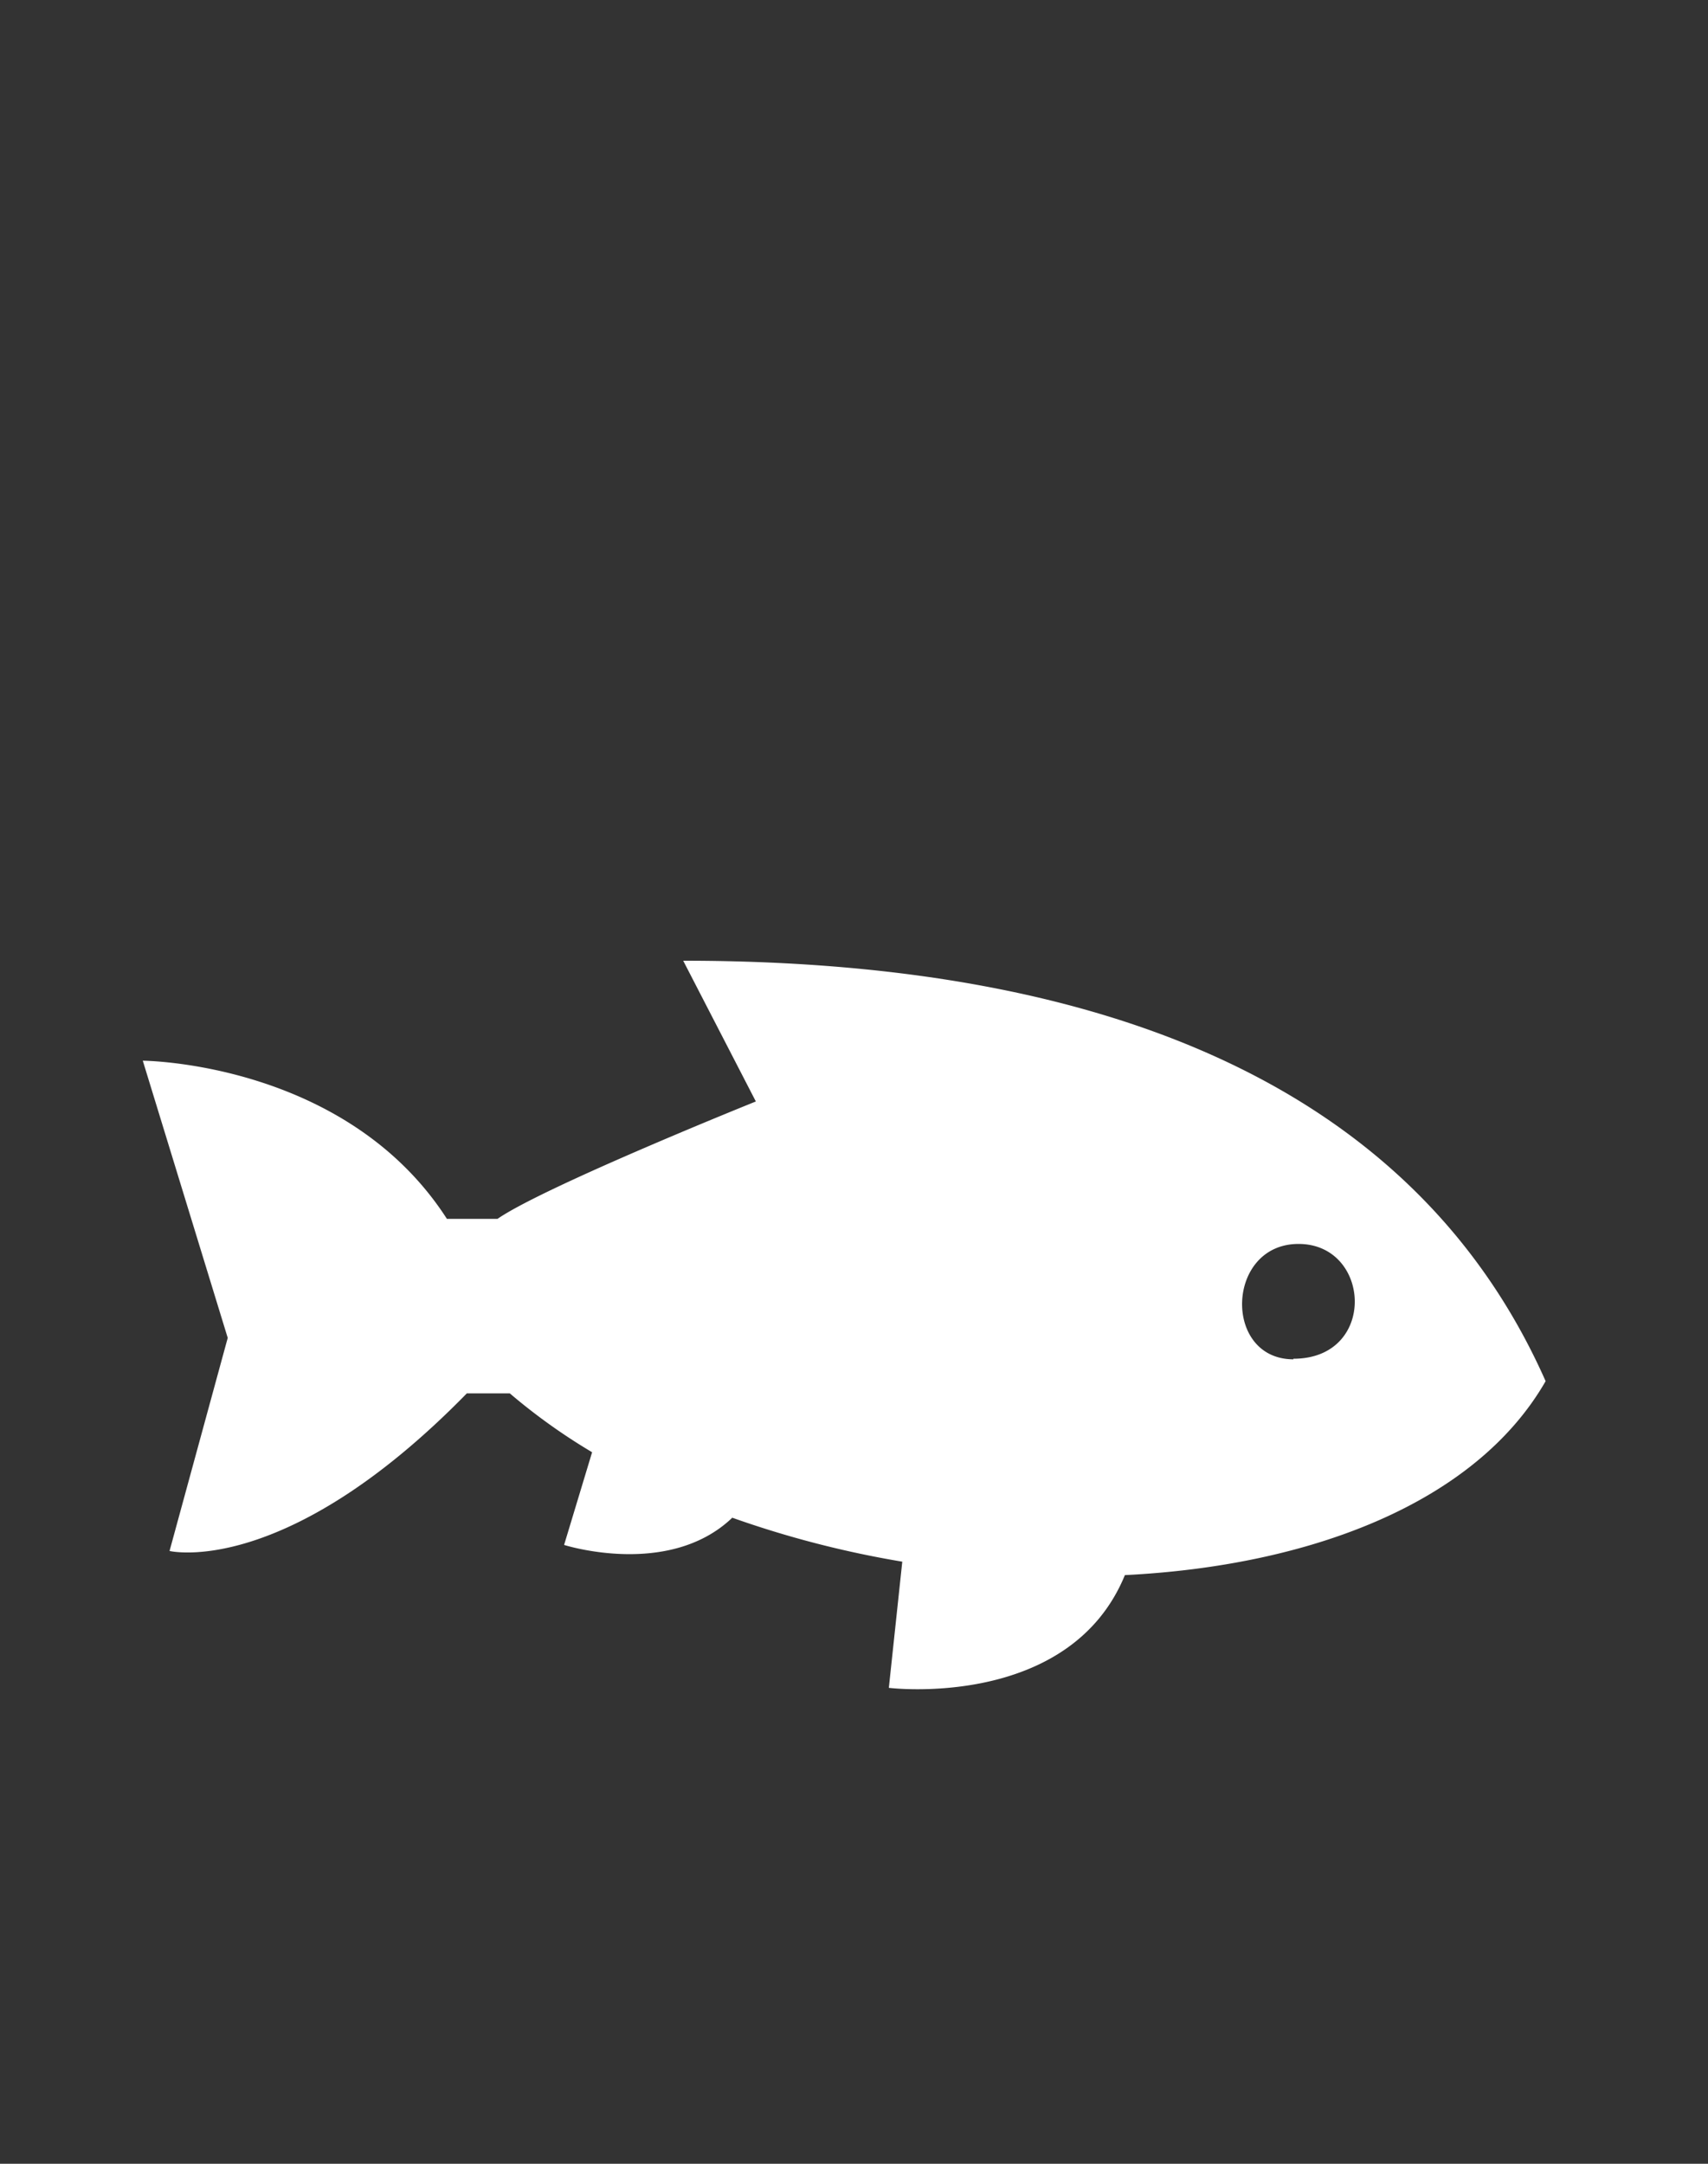 <?xml version='1.0' encoding='utf-8'?>
<svg xmlns="http://www.w3.org/2000/svg" id="Слой_1" data-name="Слой 1" viewBox="0 0 150 190" fill="#ffffff"><rect x="0" y="0" width="150" height="190" fill="#333333" stroke="none"/><defs><style>.cls-1{fill-rule:evenodd;}</style></defs><title>Монтажная область 41</title><path class="cls-1" d="M98.79,138.31c-4.87,11.86-20.73,9.9-20.73,9.9l1.18-11.08a87.91,87.91,0,0,1-14.93-3.86c-5.57,5.33-14.77,2.39-14.77,2.39L52,127.52a52.27,52.27,0,0,1-7.23-5.17H41c-15.94,16.3-26.11,13.84-26.11,13.84L20,117.48,12.54,93.14s17.83.09,26.71,13.89h4.44c4.08-2.83,22.69-10.31,22.69-10.31L60,84.36c39.76,0,65,12.68,75.74,36.92C129.58,132,115.05,137.5,98.79,138.31Zm14.8-19c7.38,0,6.84-10.08.45-10.08S107.37,119.36,113.59,119.36Z" fill="#ffffff" /></svg>